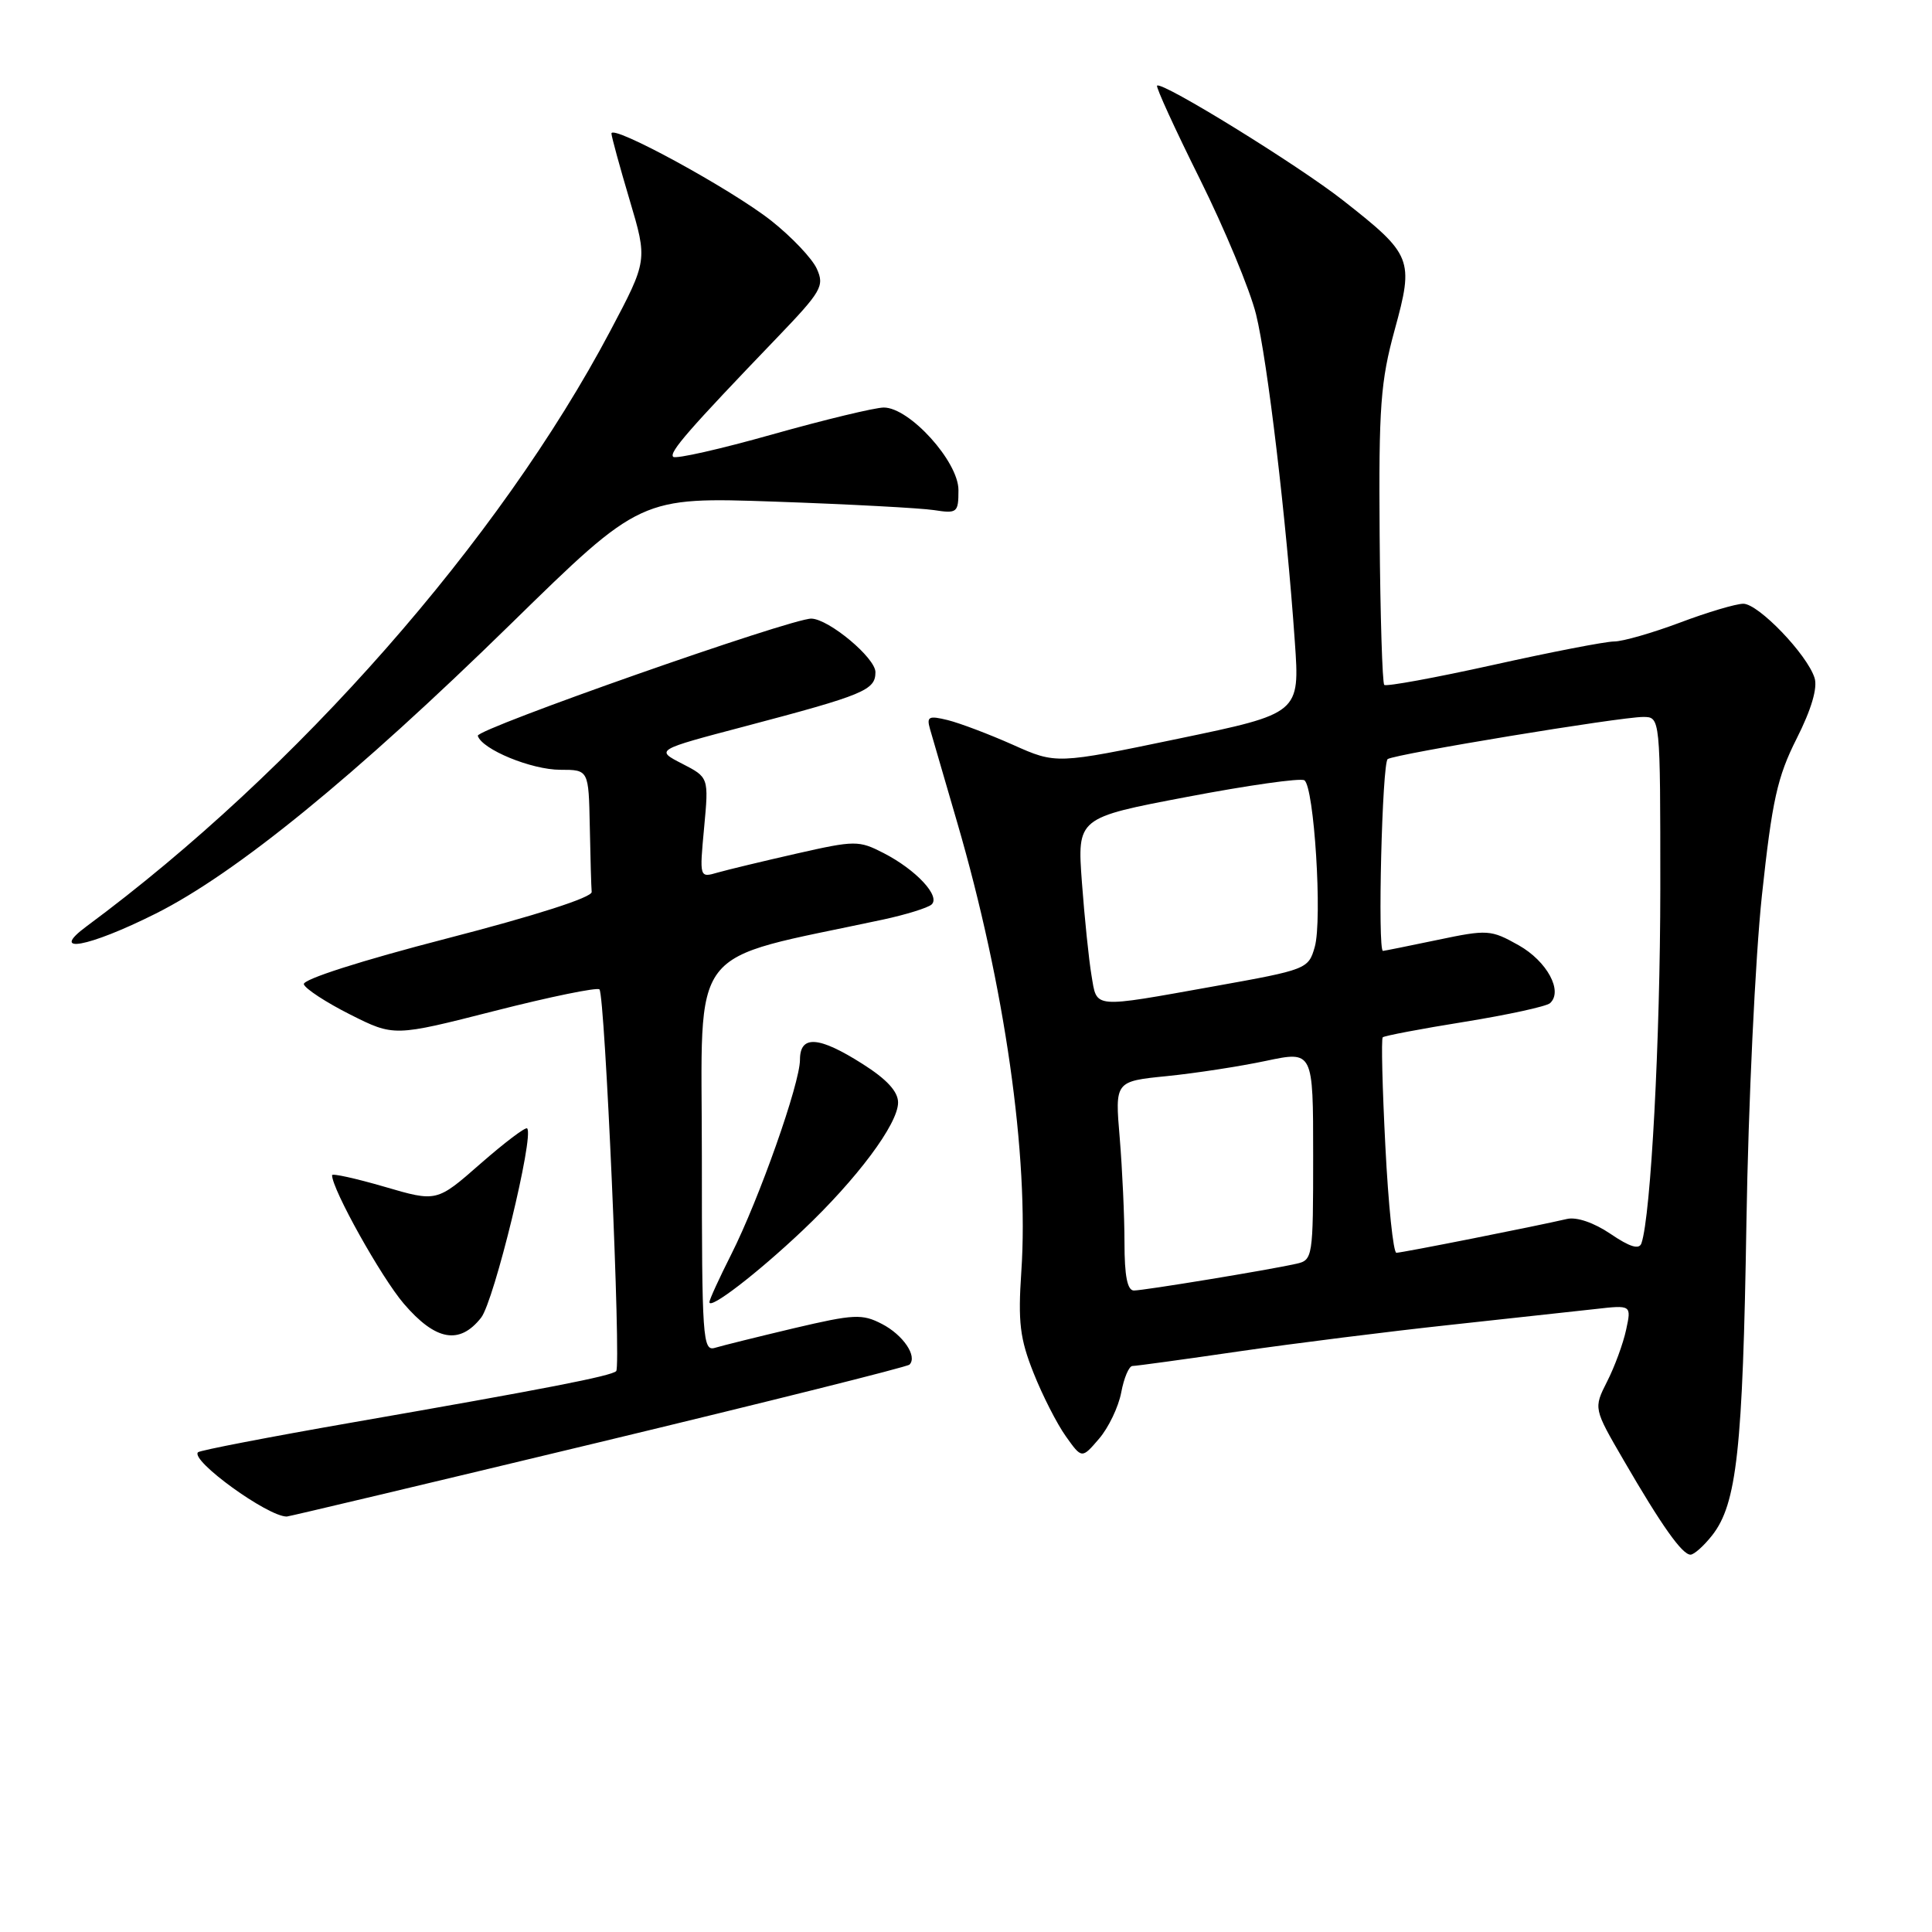 <?xml version="1.0" encoding="UTF-8" standalone="no"?>
<!DOCTYPE svg PUBLIC "-//W3C//DTD SVG 1.1//EN" "http://www.w3.org/Graphics/SVG/1.1/DTD/svg11.dtd" >
<svg xmlns="http://www.w3.org/2000/svg" xmlns:xlink="http://www.w3.org/1999/xlink" version="1.1" viewBox="0 0 256 256">
 <g >
 <path fill="currentColor"
d=" M 226.87 203.44 C 230.14 199.28 230.93 192.07 231.41 162.00 C 231.66 146.32 232.59 126.83 233.46 118.67 C 234.82 106.02 235.50 102.96 238.07 97.86 C 240.02 94.00 240.86 91.14 240.44 89.83 C 239.46 86.72 233.00 80.00 231.00 80.00 C 230.03 80.00 226.25 81.12 222.60 82.50 C 218.94 83.87 215.02 85.00 213.88 85.00 C 212.74 85.00 205.52 86.40 197.84 88.11 C 190.16 89.81 183.67 91.00 183.42 90.75 C 183.17 90.50 182.89 81.56 182.81 70.90 C 182.68 53.87 182.93 50.54 184.81 43.68 C 187.37 34.34 187.14 33.76 177.97 26.56 C 172.03 21.89 153.94 10.73 153.32 11.35 C 153.14 11.53 155.69 17.10 158.99 23.73 C 162.28 30.35 165.63 38.41 166.43 41.64 C 167.95 47.79 170.45 68.87 171.57 85.01 C 172.24 94.53 172.24 94.53 156.09 97.89 C 139.95 101.25 139.95 101.25 134.22 98.69 C 131.08 97.29 127.19 95.82 125.59 95.42 C 123.06 94.80 122.76 94.95 123.23 96.60 C 123.53 97.65 125.15 103.22 126.84 109.00 C 133.13 130.58 136.37 153.26 135.33 168.50 C 134.88 175.20 135.14 177.38 136.95 181.92 C 138.13 184.90 140.06 188.68 141.23 190.32 C 143.35 193.30 143.35 193.30 145.63 190.64 C 146.88 189.19 148.21 186.42 148.57 184.50 C 148.93 182.57 149.60 181.00 150.06 181.00 C 150.52 181.00 156.88 180.13 164.20 179.06 C 171.51 178.00 184.03 176.43 192.00 175.57 C 199.97 174.71 208.68 173.76 211.34 173.46 C 216.18 172.91 216.18 172.91 215.47 176.20 C 215.08 178.02 213.95 181.10 212.95 183.06 C 211.15 186.62 211.15 186.62 215.15 193.50 C 220.15 202.12 222.89 206.00 224.00 206.00 C 224.47 206.00 225.76 204.85 226.87 203.44 Z  M 79.24 191.15 C 101.65 185.76 120.22 181.12 120.51 180.82 C 121.60 179.73 119.67 176.88 116.86 175.43 C 114.24 174.07 113.15 174.13 105.23 175.99 C 100.43 177.13 95.71 178.30 94.75 178.59 C 93.11 179.10 93.00 177.44 93.00 153.19 C 93.00 124.52 90.73 127.48 117.00 121.85 C 120.03 121.20 122.92 120.30 123.43 119.86 C 124.67 118.77 121.38 115.24 117.07 113.03 C 113.80 111.35 113.29 111.35 105.57 113.10 C 101.13 114.11 96.42 115.24 95.09 115.62 C 92.68 116.32 92.68 116.32 93.30 109.66 C 93.92 103.01 93.92 103.01 90.38 101.19 C 86.84 99.37 86.84 99.37 98.72 96.24 C 114.51 92.07 116.00 91.45 116.00 89.06 C 116.00 87.18 109.85 82.04 107.52 81.97 C 104.96 81.89 63.04 96.61 63.31 97.50 C 63.86 99.30 70.42 102.00 74.25 102.00 C 78.00 102.00 78.00 102.00 78.15 109.50 C 78.23 113.62 78.34 117.53 78.40 118.19 C 78.46 118.91 70.98 121.31 59.22 124.35 C 47.85 127.29 40.07 129.78 40.26 130.42 C 40.44 131.01 43.20 132.82 46.40 134.43 C 52.21 137.35 52.21 137.35 65.55 133.95 C 72.88 132.08 79.13 130.80 79.43 131.10 C 80.16 131.83 82.32 181.01 81.65 181.68 C 81.00 182.33 72.33 184.02 46.60 188.50 C 35.65 190.41 26.49 192.18 26.24 192.43 C 25.17 193.50 35.48 200.97 38.00 200.95 C 38.27 200.95 56.83 196.54 79.24 191.15 Z  M 63.75 174.60 C 65.47 172.40 70.81 150.48 69.85 149.52 C 69.63 149.30 66.85 151.41 63.66 154.20 C 57.87 159.28 57.87 159.28 50.94 157.25 C 47.12 156.14 44.00 155.45 44.00 155.72 C 44.00 157.59 50.52 169.26 53.51 172.75 C 57.72 177.66 60.89 178.23 63.75 174.60 Z  M 106.34 163.05 C 113.55 156.23 119.00 148.93 119.00 146.09 C 119.00 144.64 117.51 143.01 114.30 140.98 C 108.48 137.28 106.00 137.12 106.00 140.42 C 106.00 143.56 100.59 158.89 96.89 166.22 C 95.30 169.37 94.00 172.21 94.00 172.54 C 94.00 173.60 100.35 168.72 106.34 163.05 Z  M 20.63 121.06 C 31.28 115.72 47.05 102.86 67.68 82.68 C 84.88 65.85 84.88 65.85 102.69 66.47 C 112.49 66.81 121.96 67.32 123.75 67.59 C 126.84 68.07 127.00 67.93 127.00 64.93 C 127.00 61.16 120.52 54.00 117.11 54.00 C 115.95 54.00 109.32 55.60 102.38 57.55 C 95.45 59.51 89.52 60.85 89.20 60.53 C 88.62 59.96 91.27 56.92 102.92 44.79 C 108.86 38.60 109.27 37.90 108.23 35.61 C 107.61 34.24 104.89 31.38 102.20 29.25 C 96.92 25.08 80.98 16.38 81.02 17.70 C 81.04 18.14 82.12 22.10 83.43 26.50 C 85.81 34.50 85.81 34.50 80.87 43.84 C 66.19 71.60 39.38 102.09 11.50 122.72 C 6.37 126.51 11.67 125.55 20.63 121.06 Z  M 149.00 164.65 C 149.00 161.16 148.71 154.92 148.37 150.79 C 147.73 143.28 147.73 143.28 154.62 142.59 C 158.40 142.21 164.31 141.30 167.75 140.57 C 174.00 139.25 174.00 139.25 174.00 153.10 C 174.00 166.66 173.95 166.97 171.75 167.46 C 168.05 168.29 151.60 170.99 150.25 171.00 C 149.38 171.00 149.00 169.07 149.00 164.65 Z  M 183.57 151.91 C 183.17 144.16 183.01 137.65 183.22 137.45 C 183.42 137.25 188.29 136.32 194.04 135.40 C 199.79 134.47 204.89 133.36 205.38 132.93 C 207.15 131.35 204.99 127.37 201.23 125.25 C 197.54 123.18 197.12 123.15 190.45 124.55 C 186.63 125.35 183.39 126.00 183.25 126.00 C 182.52 126.00 183.14 101.03 183.88 100.58 C 184.99 99.89 214.66 95.00 217.72 95.00 C 220.00 95.00 220.00 95.00 220.00 117.75 C 219.99 137.75 218.75 161.10 217.50 164.74 C 217.20 165.61 215.97 165.24 213.41 163.50 C 211.21 162.01 208.91 161.22 207.63 161.52 C 203.46 162.49 185.77 166.00 185.03 166.00 C 184.62 166.00 183.96 159.66 183.57 151.91 Z  M 144.63 129.25 C 144.28 127.19 143.71 121.64 143.36 116.93 C 142.73 108.36 142.73 108.36 157.31 105.59 C 165.33 104.06 172.31 103.07 172.83 103.39 C 174.13 104.20 175.24 121.86 174.21 125.48 C 173.38 128.40 173.15 128.49 160.93 130.68 C 144.55 133.61 145.38 133.68 144.63 129.25 Z "/>
</g>
</svg>